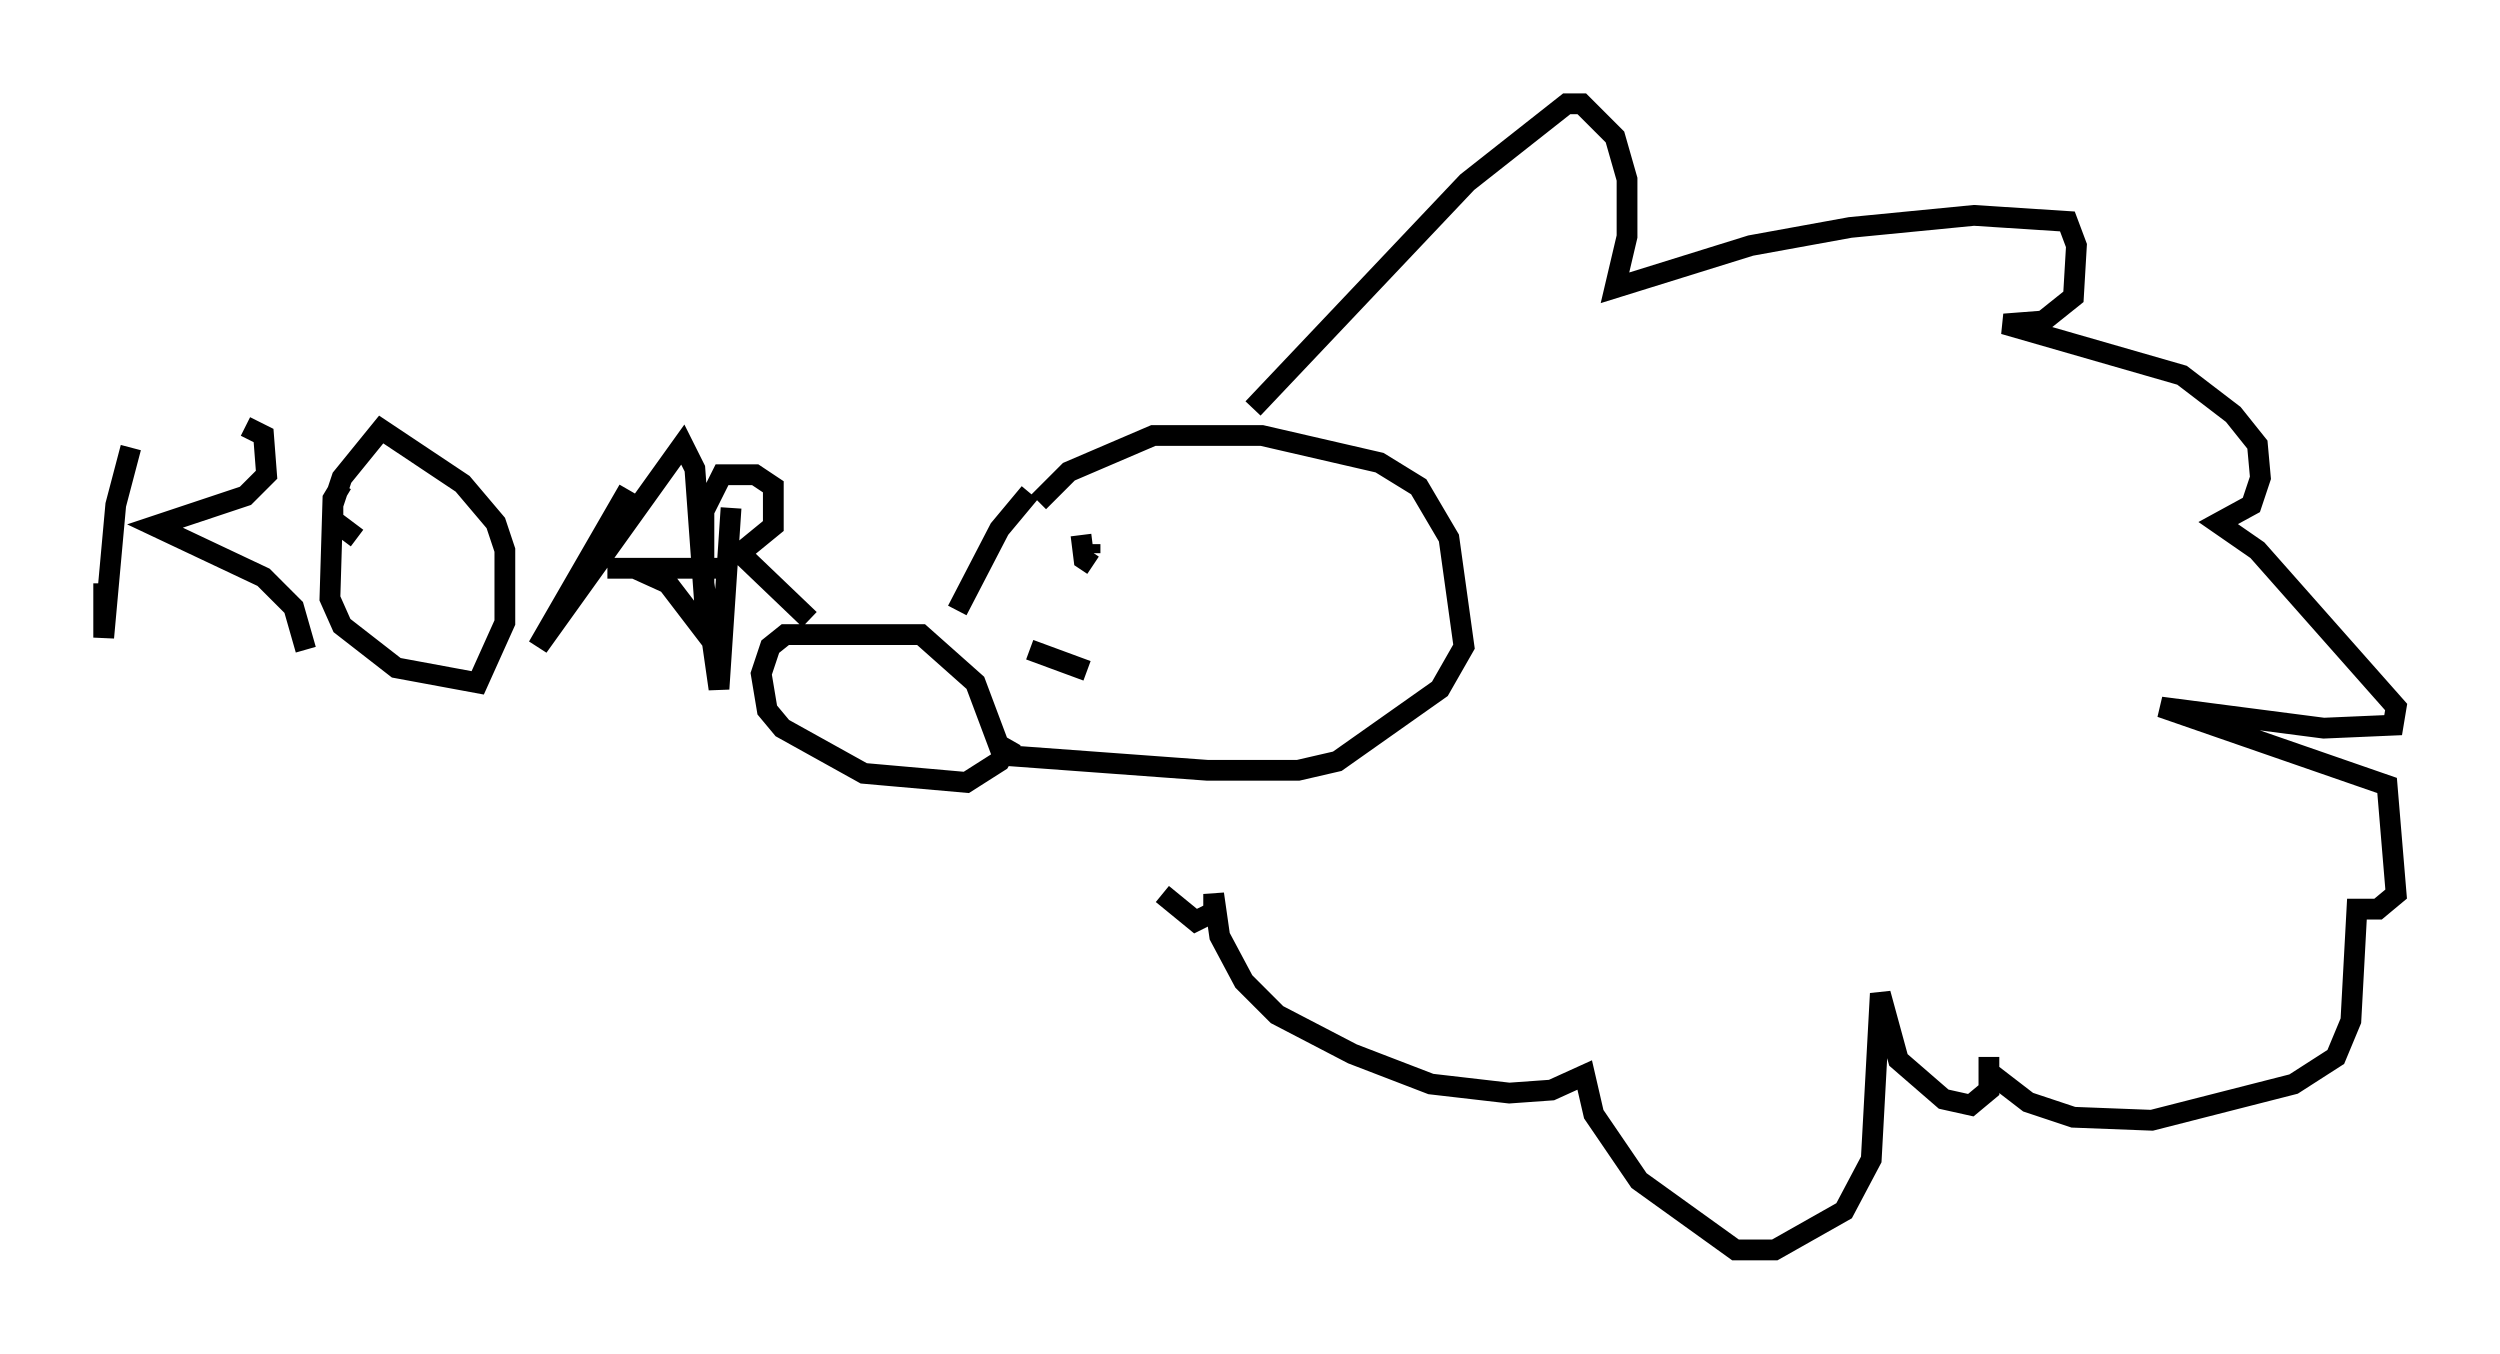 <?xml version="1.0" encoding="utf-8" ?>
<svg baseProfile="full" height="65.195" version="1.1" width="120.391" xmlns="http://www.w3.org/2000/svg" xmlns:ev="http://www.w3.org/2001/xml-events" xmlns:xlink="http://www.w3.org/1999/xlink"><defs /><rect fill="white" height="65.195" width="120.391" x="0" y="0" /><path d="M58.162, 22.866 m2.179, -3.196 l10.313, -10.894 4.793, -3.777 l0.726, 0.0 1.598, 1.598 l0.581, 2.034 0.0, 2.76 l-0.581, 2.469 6.536, -2.034 l4.793, -0.872 5.955, -0.581 l4.503, 0.291 0.436, 1.162 l-0.145, 2.469 -1.453, 1.162 l-1.888, 0.145 8.57, 2.469 l2.469, 1.888 1.162, 1.453 l0.145, 1.598 -0.436, 1.307 l-1.598, 0.872 1.888, 1.307 l6.682, 7.553 -0.145, 0.872 l-3.341, 0.145 -7.844, -1.017 l10.894, 3.777 0.436, 5.229 l-0.872, 0.726 -1.017, 0.0 l-0.291, 5.374 -0.726, 1.743 l-2.034, 1.307 -6.827, 1.743 l-3.777, -0.145 -2.179, -0.726 l-1.888, -1.453 0.0, -0.726 l0.0, 1.598 -0.872, 0.726 l-1.307, -0.291 -2.179, -1.888 l-0.872, -3.196 -0.436, 7.989 l-1.307, 2.469 -3.341, 1.888 l-1.888, 0.0 -4.648, -3.341 l-2.179, -3.196 -0.436, -1.888 l-1.598, 0.726 -2.034, 0.145 l-3.777, -0.436 -3.777, -1.453 l-3.631, -1.888 -1.598, -1.598 l-1.162, -2.179 -0.291, -2.034 l0.0, 0.872 -0.872, 0.436 l-1.598, -1.307 m-5.955, -18.883 l1.453, -1.453 4.067, -1.743 l5.229, 0.0 5.665, 1.307 l1.888, 1.162 1.453, 2.469 l0.726, 5.229 -1.162, 2.034 l-4.939, 3.486 -1.888, 0.436 l-4.358, 0.0 -9.877, -0.726 l-1.307, -3.486 -2.615, -2.324 l-6.536, 0.0 -0.726, 0.581 l-0.436, 1.307 0.291, 1.743 l0.726, 0.872 3.922, 2.179 l4.939, 0.436 1.598, -1.017 l0.581, -1.017 m0.872, -11.911 l-1.453, 1.743 -2.034, 3.922 m-39.799, -7.844 l-0.726, 2.76 -0.581, 6.391 l0.0, -2.615 m6.827, -7.553 l0.872, 0.436 0.145, 1.888 l-1.017, 1.017 -4.358, 1.453 l5.229, 2.469 1.453, 1.453 l0.581, 2.034 m1.743, -7.989 l-0.436, 0.726 -0.145, 4.793 l0.581, 1.307 2.615, 2.034 l3.922, 0.726 1.307, -2.905 l0.0, -3.486 -0.436, -1.307 l-1.598, -1.888 -3.922, -2.615 l-1.888, 2.324 -0.436, 1.307 l0.0, 0.726 1.162, 0.872 m13.073, -2.324 l-4.358, 7.553 6.972, -9.732 l0.581, 1.162 0.581, 7.989 l-1.888, -2.469 -1.598, -0.726 l-1.307, 0.0 5.374, 0.0 m0.581, -2.905 l-0.581, 8.715 -0.726, -5.084 l0.0, -3.486 0.872, -1.743 l1.598, 0.0 0.872, 0.581 l0.0, 1.888 -1.598, 1.307 l3.341, 3.196 m14.816, -3.631 l0.0, 0.0 m-1.743, -0.436 l0.145, 1.162 0.436, 0.291 m-0.145, -1.017 l0.0, 0.436 m-2.905, 4.648 l2.76, 1.017 " fill="none" stroke="black" stroke-width="1" /></svg>